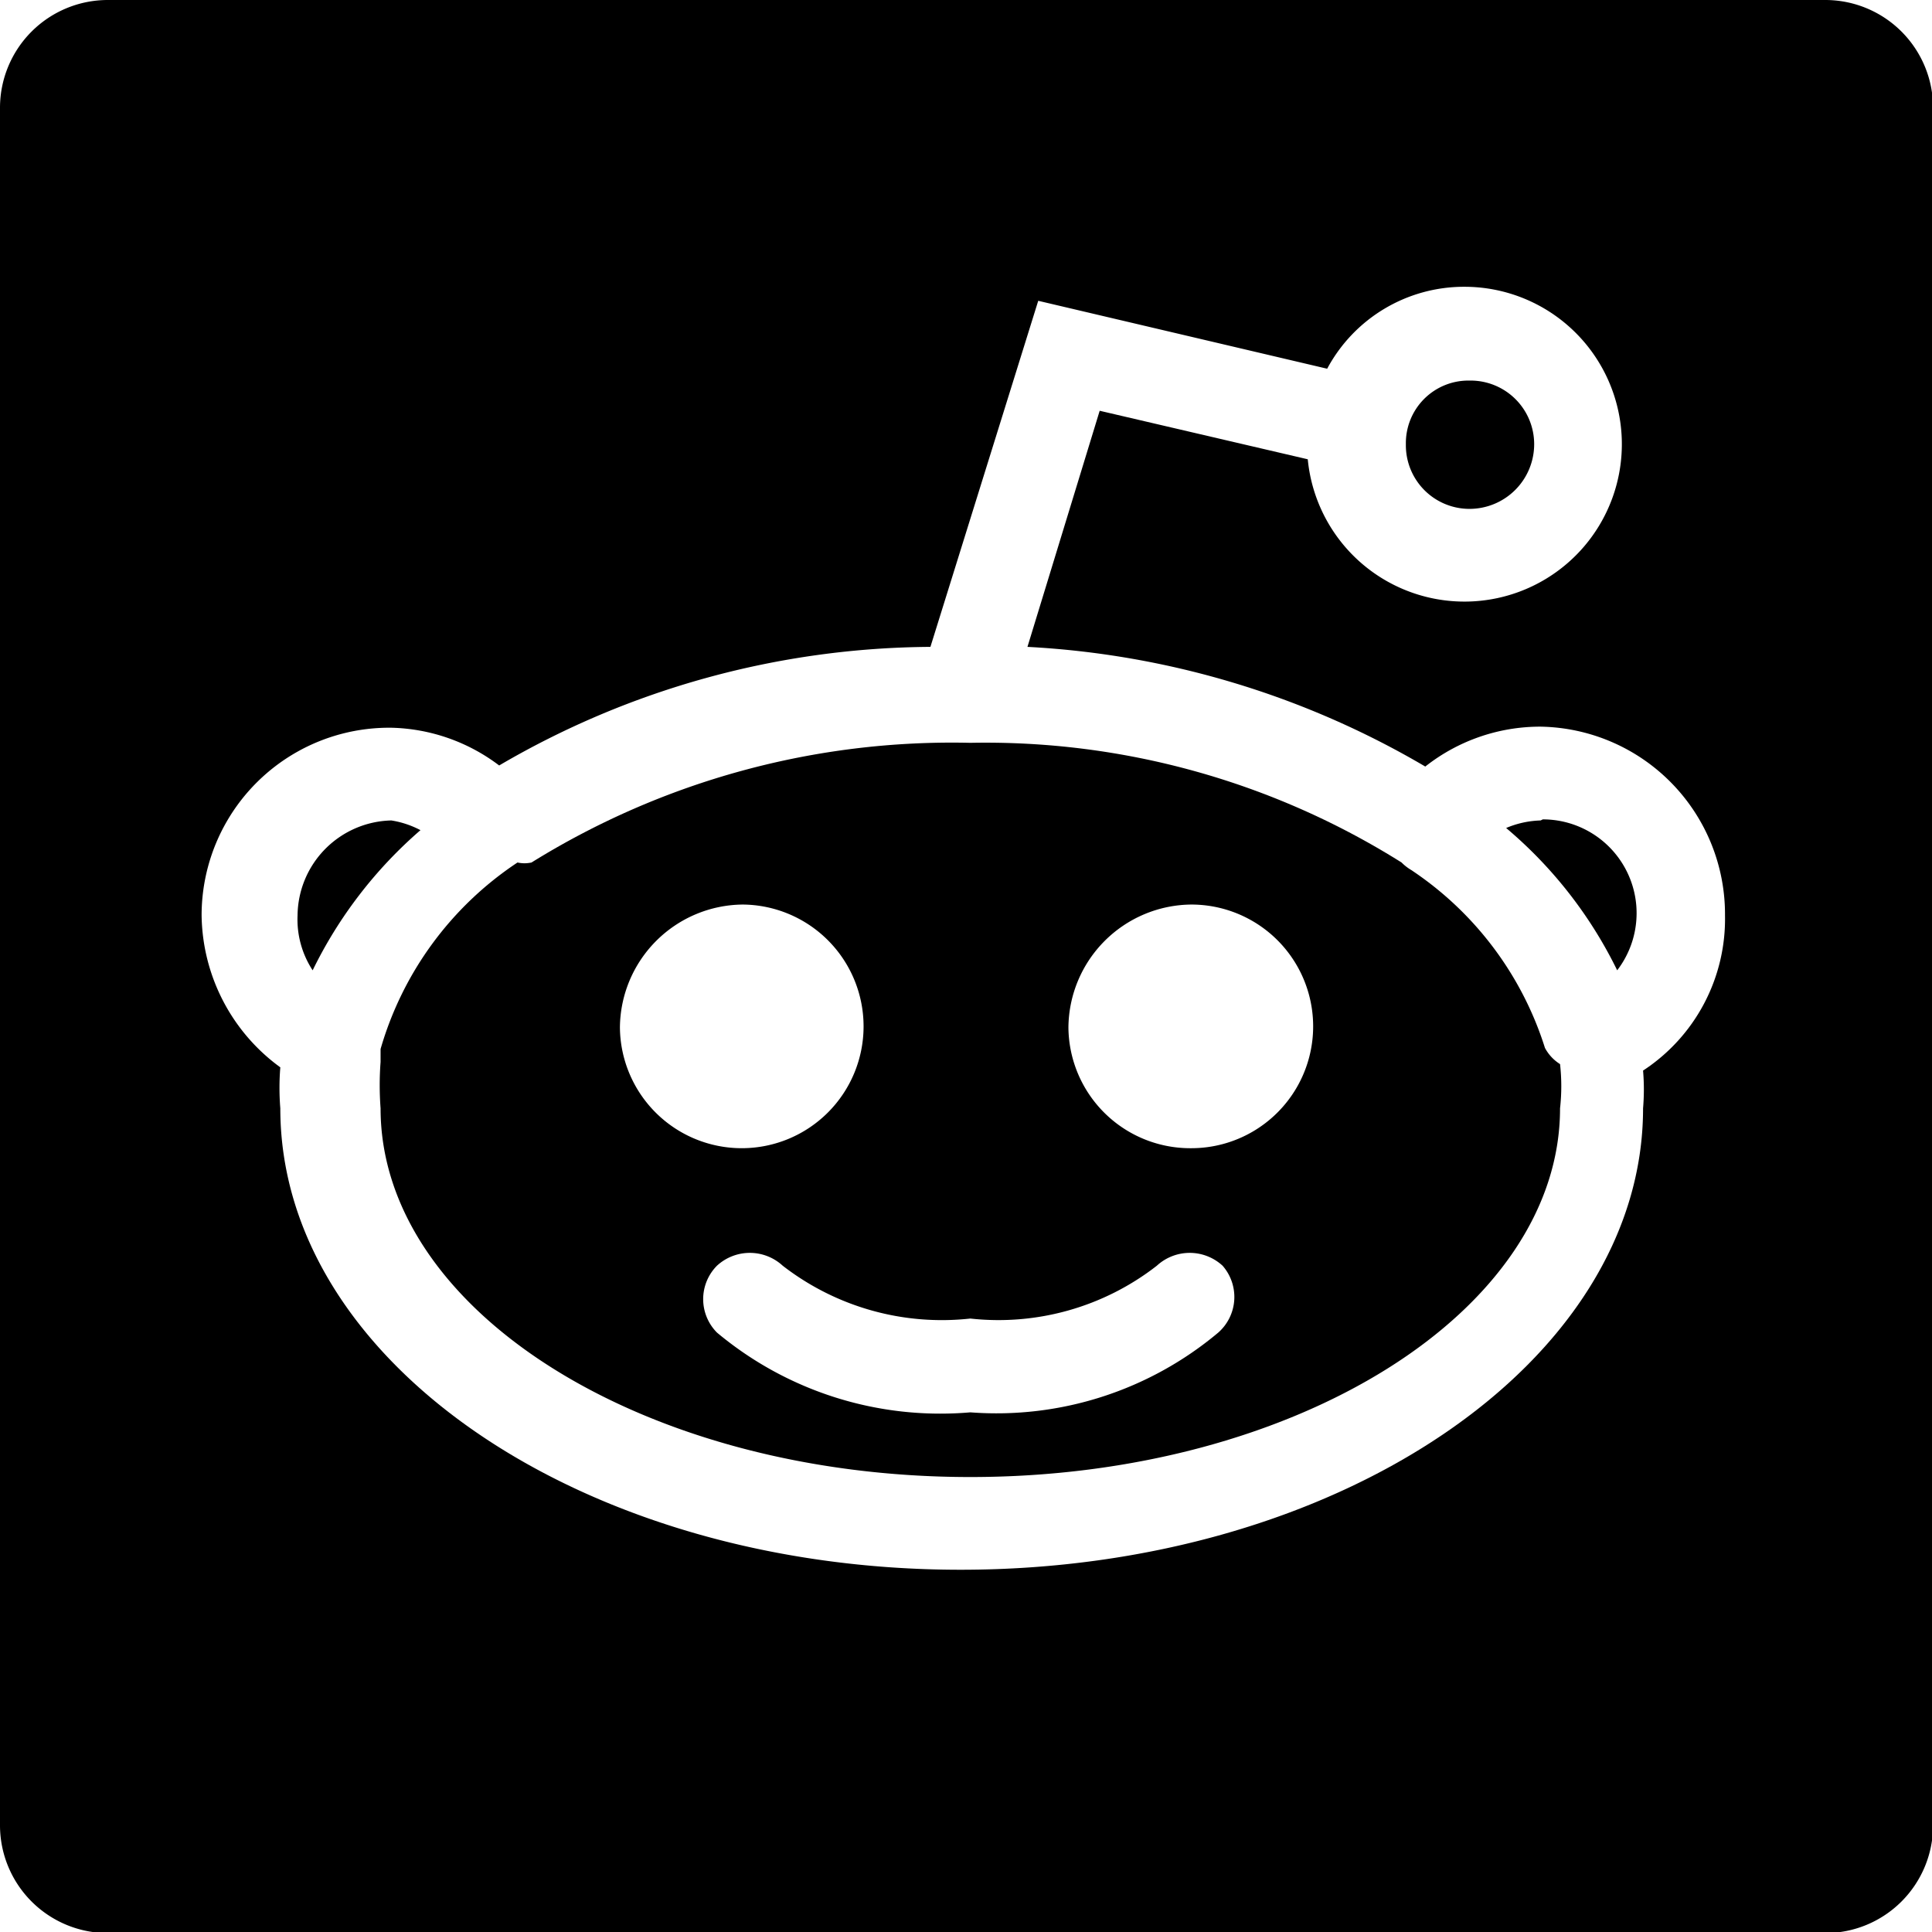 <svg xmlns="http://www.w3.org/2000/svg" viewBox="0 0 17.92 17.92" width="17.92" height="17.92" class="style__socialSvg___12NrW"><path d="M14.29,7.61a.88.88,0,0,0-.32.07A4.05,4.05,0,0,1,15,9a.87.87,0,0,0-.69-1.4Z"/><path d="M14.33,9.72a3.1,3.1,0,0,0-1.24-1.65A.45.45,0,0,1,13,8a7.25,7.25,0,0,0-4-1.11A7.39,7.39,0,0,0,4.93,8,.3.3,0,0,1,4.8,8,3.11,3.11,0,0,0,3.53,9.73s0,.07,0,.12a2.86,2.86,0,0,0,0,.43c0,1.88,2.45,3.42,5.47,3.42s5.47-1.54,5.47-3.42a1.84,1.84,0,0,0,0-.41A.4.4,0,0,1,14.33,9.72ZM5.75,9.53A1.15,1.15,0,0,1,6.89,8.39,1.13,1.13,0,1,1,5.75,9.53Zm5.55,2.83A3.2,3.2,0,0,1,9,13.1a3.23,3.23,0,0,1-2.35-.74.44.44,0,0,1,0-.62.45.45,0,0,1,.61,0A2.41,2.41,0,0,0,9,12.23a2.39,2.39,0,0,0,1.73-.49.45.45,0,0,1,.61,0A.44.44,0,0,1,11.3,12.36Zm-.25-1.71A1.13,1.13,0,0,1,9.91,9.53a1.15,1.15,0,0,1,1.14-1.14,1.13,1.13,0,0,1,0,2.26Z"/><path d="M3.63,7.61a.89.89,0,0,0-.87.88A.86.86,0,0,0,2.9,9a4.09,4.09,0,0,1,1-1.3A.87.87,0,0,0,3.63,7.61Z"/><path d="M16.93,0H1A1,1,0,0,0,0,1V16.93a1,1,0,0,0,1,1H16.93a1,1,0,0,0,1-1V1A1,1,0,0,0,16.93,0ZM15.24,9.93a2.06,2.06,0,0,1,0,.35c0,2.36-2.84,4.28-6.33,4.28S2.6,12.64,2.6,10.28a2.36,2.36,0,0,1,0-.38,1.77,1.77,0,0,1-.73-1.41A1.74,1.74,0,0,1,3.63,6.75a1.72,1.72,0,0,1,1,.35,8,8,0,0,1,4-1.1l1-3.21,2.68.63a1.44,1.44,0,0,1,1.27-.76,1.46,1.46,0,1,1-1.45,1.6l-1.93-.45L9.53,6a8.12,8.12,0,0,1,3.69,1.11,1.72,1.72,0,0,1,1.07-.37A1.74,1.74,0,0,1,16,8.49,1.68,1.68,0,0,1,15.24,9.93Z"/><path d="M13.63,4.72a.6.6,0,0,0,.6-.6.59.59,0,0,0-.6-.59.58.58,0,0,0-.59.59A.59.59,0,0,0,13.63,4.72Z"/></svg>